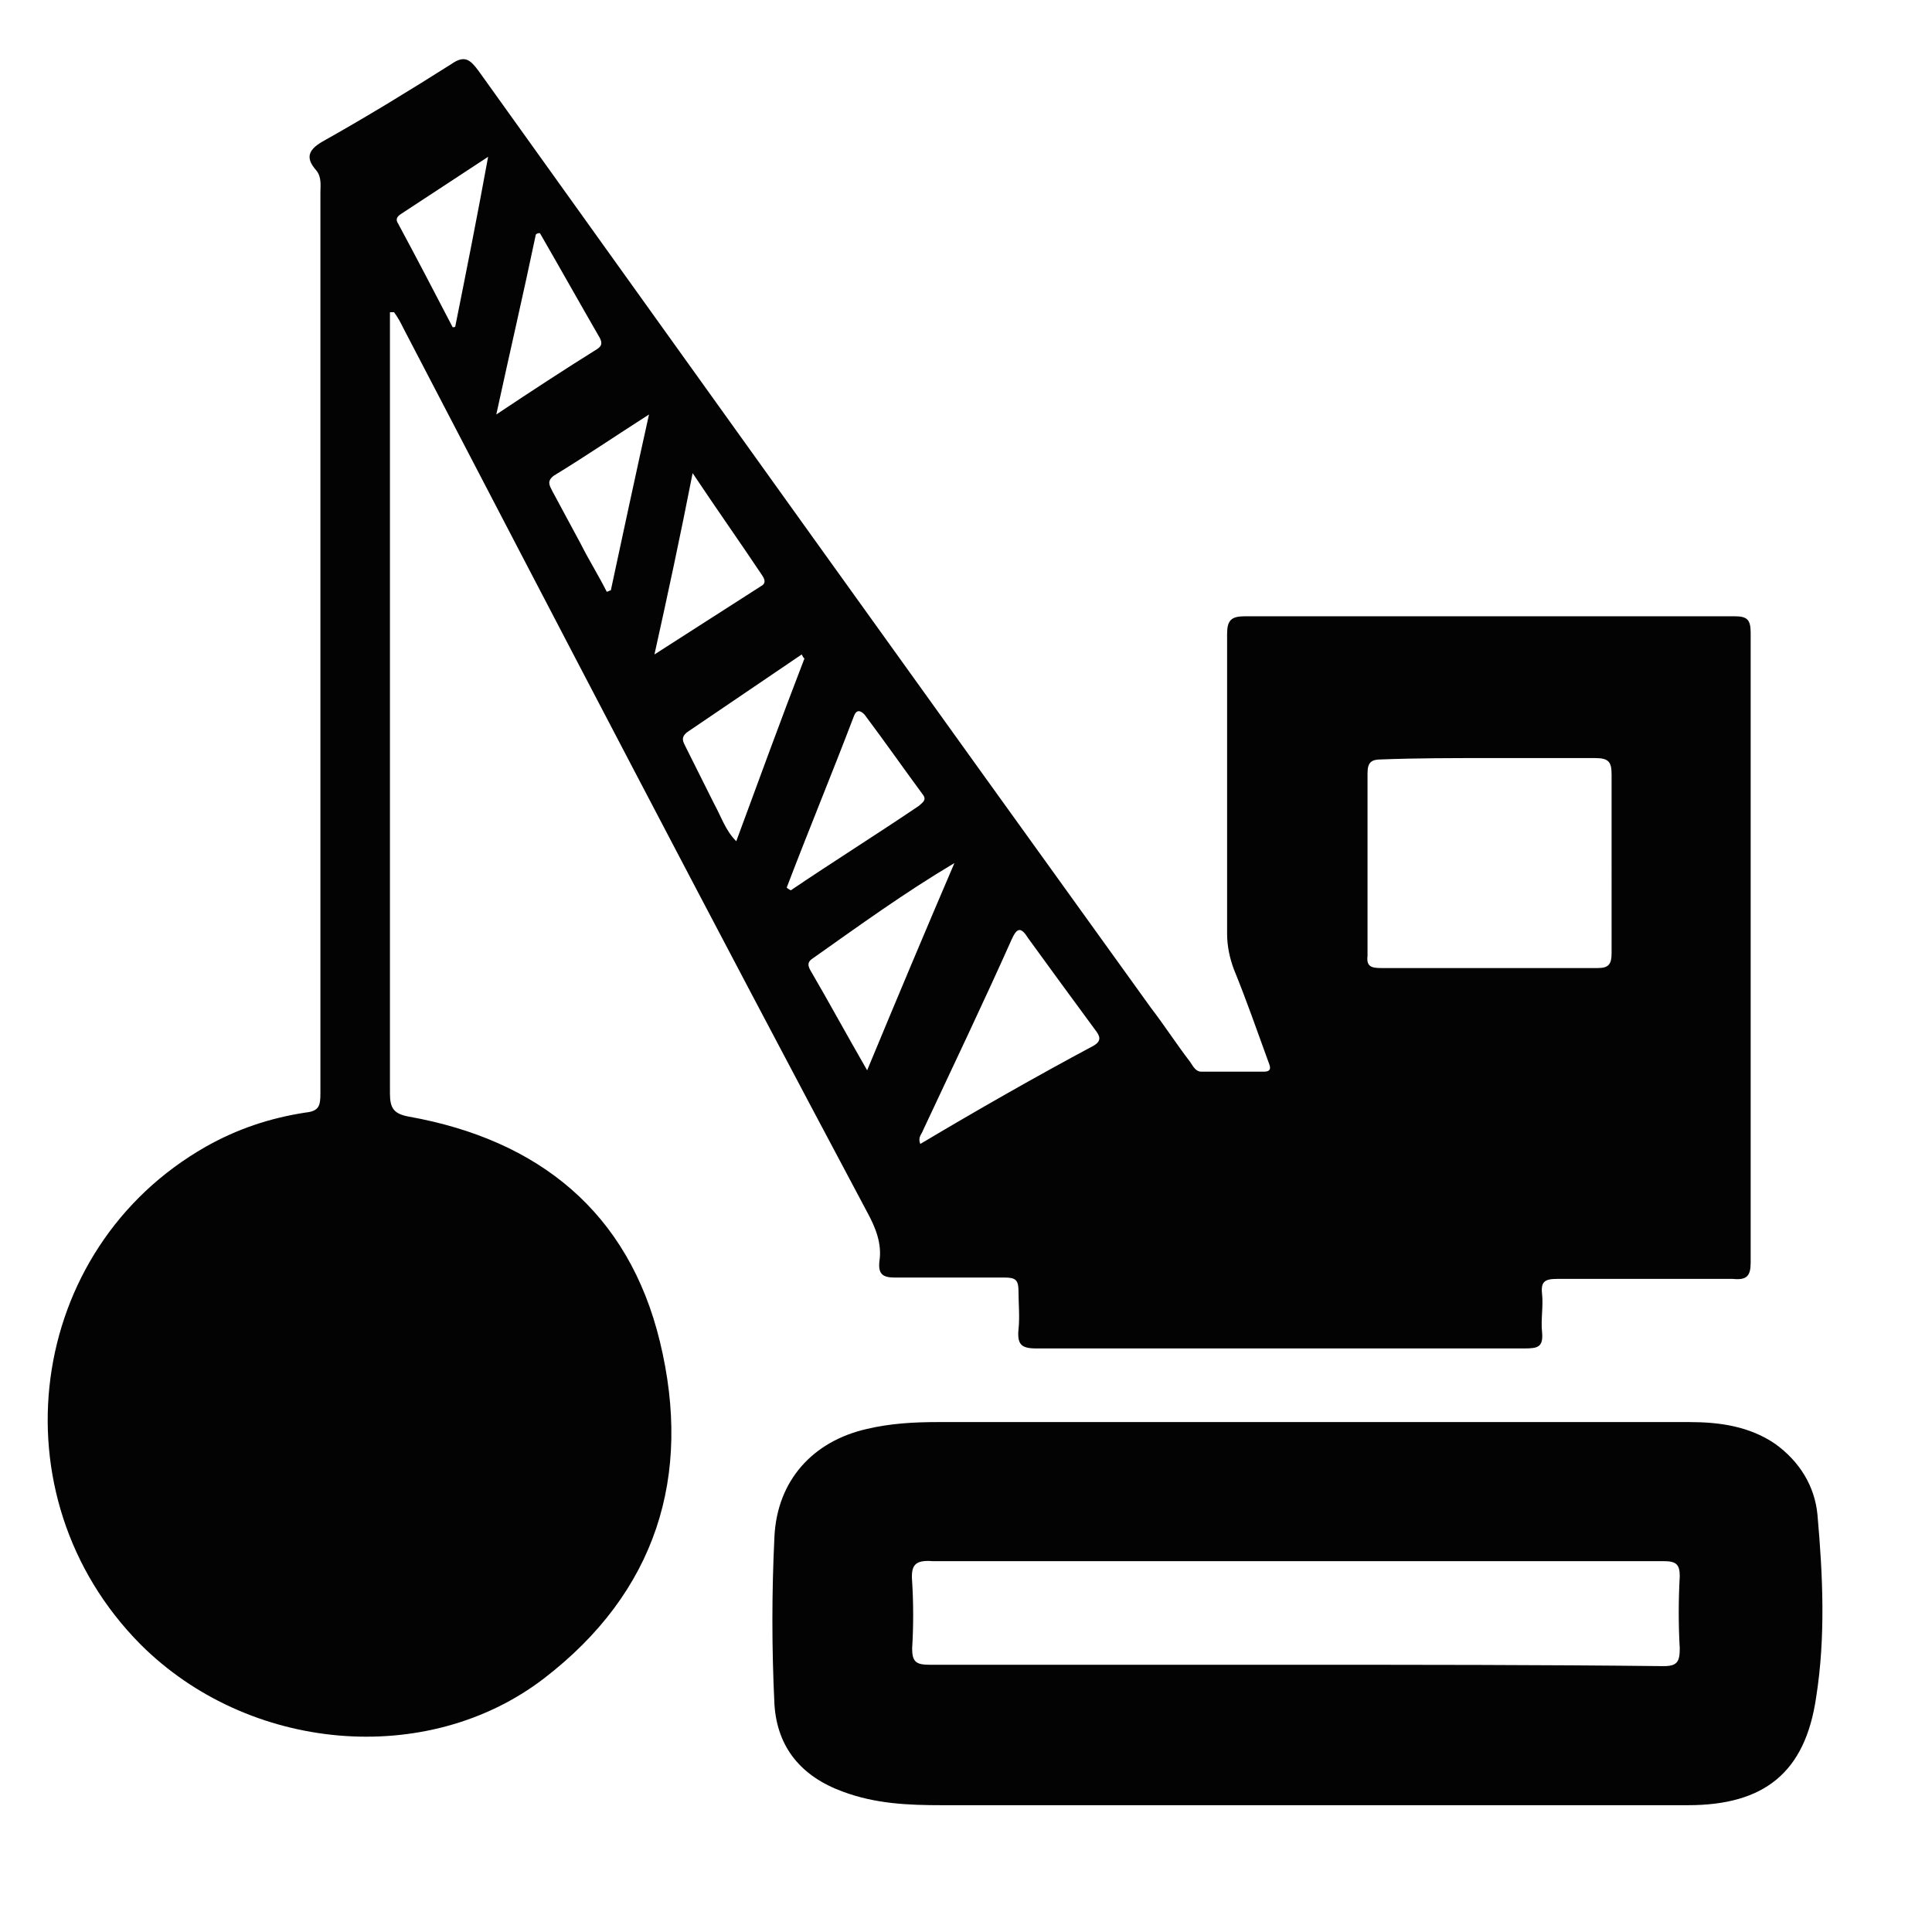 <?xml version="1.0" encoding="utf-8"?>
<!-- Generator: Adobe Illustrator 25.0.0, SVG Export Plug-In . SVG Version: 6.00 Build 0)  -->
<svg version="1.1" id="Слой_1" xmlns="http://www.w3.org/2000/svg" xmlns:xlink="http://www.w3.org/1999/xlink" x="0px" y="0px"
	 viewBox="0 0 141.7 141.7" style="enable-background:new 0 0 141.7 141.7;" xml:space="preserve">
<style type="text/css">
	.st0{fill:#030304;}
</style>
<g>
	<path class="st0" d="M127.2,45.2c-11.9,0-23.9,0-35.9,0c-1,0-1.3,0.3-1.3,1.3c0,7.4,0,14.7,0,22c0,0.9,0.2,1.8,0.5,2.6
		c0.9,2.2,1.7,4.5,2.5,6.7c0.1,0.3,0.4,0.8-0.3,0.8c-1.6,0-3.1,0-4.6,0c-0.4,0-0.6-0.4-0.8-0.7c-1-1.3-1.9-2.7-2.9-4
		C67.9,51,51.5,28.1,35.1,5.2c-0.6-0.8-1-1.2-2-0.5c-3,1.9-6.1,3.8-9.3,5.6c-1.1,0.6-1.5,1.2-0.6,2.2c0.4,0.5,0.3,1.1,0.3,1.6
		c0,8.8,0,17.7,0,26.5c0,13.2,0,26.4,0,39.6c0,0.9-0.1,1.3-1.1,1.4c-2.6,0.4-5,1.2-7.3,2.5c-13.2,7.5-15.6,25.6-4.8,36.5
		c7.9,7.9,21,9.1,29.6,2.5c8.2-6.3,10.9-14.8,8.5-24.7c-2.3-9.5-8.9-14.8-18.4-16.5c-1.1-0.2-1.4-0.6-1.4-1.7c0-18.7,0-37.3,0-56
		c0-0.5,0-0.9,0-1.3c0.1,0,0.2,0,0.3,0c0.3,0.4,0.5,0.8,0.7,1.2c11.3,21.7,22.6,43.4,34,64.8c0.6,1.1,1.1,2.3,0.9,3.6
		c-0.1,0.9,0.2,1.2,1.1,1.2c2.7,0,5.4,0,8.1,0c0.8,0,1,0.2,1,1c0,0.9,0.1,1.9,0,2.8c-0.1,1.1,0.2,1.4,1.3,1.4c11.9,0,23.9,0,35.8,0
		c1,0,1.4-0.1,1.3-1.2c-0.1-0.9,0.1-1.9,0-2.8s0.2-1.1,1.1-1.1c4.3,0,8.6,0,12.9,0c1,0.1,1.3-0.2,1.3-1.2c0-15.4,0-30.8,0-46.2
		C128.4,45.4,128.1,45.2,127.2,45.2z M33.4,23.9c0,0.1-0.1,0.1-0.2,0.1c-1.3-2.5-2.6-5-4-7.6c-0.2-0.3-0.1-0.5,0.2-0.7
		c2-1.3,4.1-2.7,6.4-4.2C35,15.9,34.2,19.9,33.4,23.9z M39.3,17.2c0.1-0.1,0.2-0.1,0.3-0.1c1.5,2.6,2.9,5.1,4.4,7.7
		c0.2,0.4,0.1,0.6-0.2,0.8c-2.4,1.5-4.7,3-7.4,4.8C37.4,25.8,38.4,21.5,39.3,17.2z M44.8,43.3c-0.1,0-0.2,0.1-0.3,0.1
		c-0.6-1.2-1.3-2.3-1.9-3.5c-0.7-1.3-1.4-2.6-2.1-3.9c-0.2-0.4-0.4-0.7,0.1-1.1c2.3-1.4,4.5-2.9,7-4.5
		C46.6,34.9,45.7,39.1,44.8,43.3z M50.8,34.7c1.8,2.7,3.5,5.1,5.1,7.5c0.2,0.3,0.3,0.6-0.1,0.8c-2.5,1.6-5,3.2-7.8,5
		C49,43.5,49.9,39.3,50.8,34.7z M52.4,59c-0.7-1.4-1.4-2.8-2.1-4.2c-0.2-0.4-0.4-0.7,0.1-1.1c2.8-1.9,5.6-3.8,8.4-5.7
		c0.1,0.2,0.1,0.2,0.2,0.3c-1.7,4.4-3.3,8.8-5,13.4C53.2,60.9,52.9,59.9,52.4,59z M57.7,65.1c1.6-4.2,3.3-8.3,4.9-12.5
		c0.2-0.6,0.5-0.5,0.8-0.2c1.5,2,2.9,4,4.3,5.9c0.3,0.4-0.1,0.6-0.3,0.8c-3.1,2.1-6.3,4.1-9.4,6.2C57.8,65.2,57.7,65.1,57.7,65.1z
		 M63.6,78.5c-1.5-2.6-2.8-5-4.2-7.4c-0.2-0.4-0.1-0.6,0.2-0.8c3.4-2.4,6.7-4.8,10.4-7C67.9,68.2,65.8,73.2,63.6,78.5z M80.2,76.7
		c-4.3,2.3-8.5,4.7-12.7,7.2c-0.2-0.5,0.1-0.7,0.2-1c2.2-4.7,4.4-9.3,6.5-14c0.4-0.9,0.7-0.9,1.2-0.1c1.6,2.2,3.2,4.4,4.9,6.7
		C80.6,75.9,80.9,76.3,80.2,76.7z M118.2,69.9c0,0.8-0.2,1.1-1,1.1c-5.3,0-10.6,0-15.9,0c-0.7,0-1.1-0.1-1-0.9c0-4.5,0-9,0-13.4
		c0-0.8,0.3-1,1-1c2.6-0.1,5.2-0.1,7.8-0.1s5.2,0,7.9,0c1,0,1.2,0.3,1.2,1.2C118.2,61.2,118.2,65.5,118.2,69.9z"/>
	<path class="st0" d="M133.3,111.1c-0.2-2.1-1.3-3.9-3.1-5.2c-1.9-1.3-4.1-1.6-6.3-1.6c-18.4,0-36.7,0-55.1,0
		c-1.8,0-3.5,0.1-5.2,0.5c-4,0.9-6.6,3.8-6.8,7.9c-0.2,4.1-0.2,8.2,0,12.3c0.2,3.2,2,5.3,5,6.4c2.4,0.9,4.8,1,7.3,1
		c8.6,0,17.3,0,26,0c9.6,0,19.2,0,28.7,0c5.6,0,8.6-2.4,9.4-7.9C133.9,120.1,133.7,115.6,133.3,111.1z M123.2,120.9
		c0,1-0.2,1.3-1.2,1.3c-9-0.1-18-0.1-27-0.1c-8.9,0-17.8,0-26.8,0c-1,0-1.3-0.2-1.3-1.2c0.1-1.6,0.1-3.3,0-4.9
		c-0.1-1.2,0.2-1.6,1.5-1.5c15.8,0,31.5,0,47.3,0c2.1,0,4.2,0,6.3,0c0.9,0,1.2,0.2,1.2,1.1C123.1,117.4,123.1,119.2,123.2,120.9z"/>
</g>
</svg>
